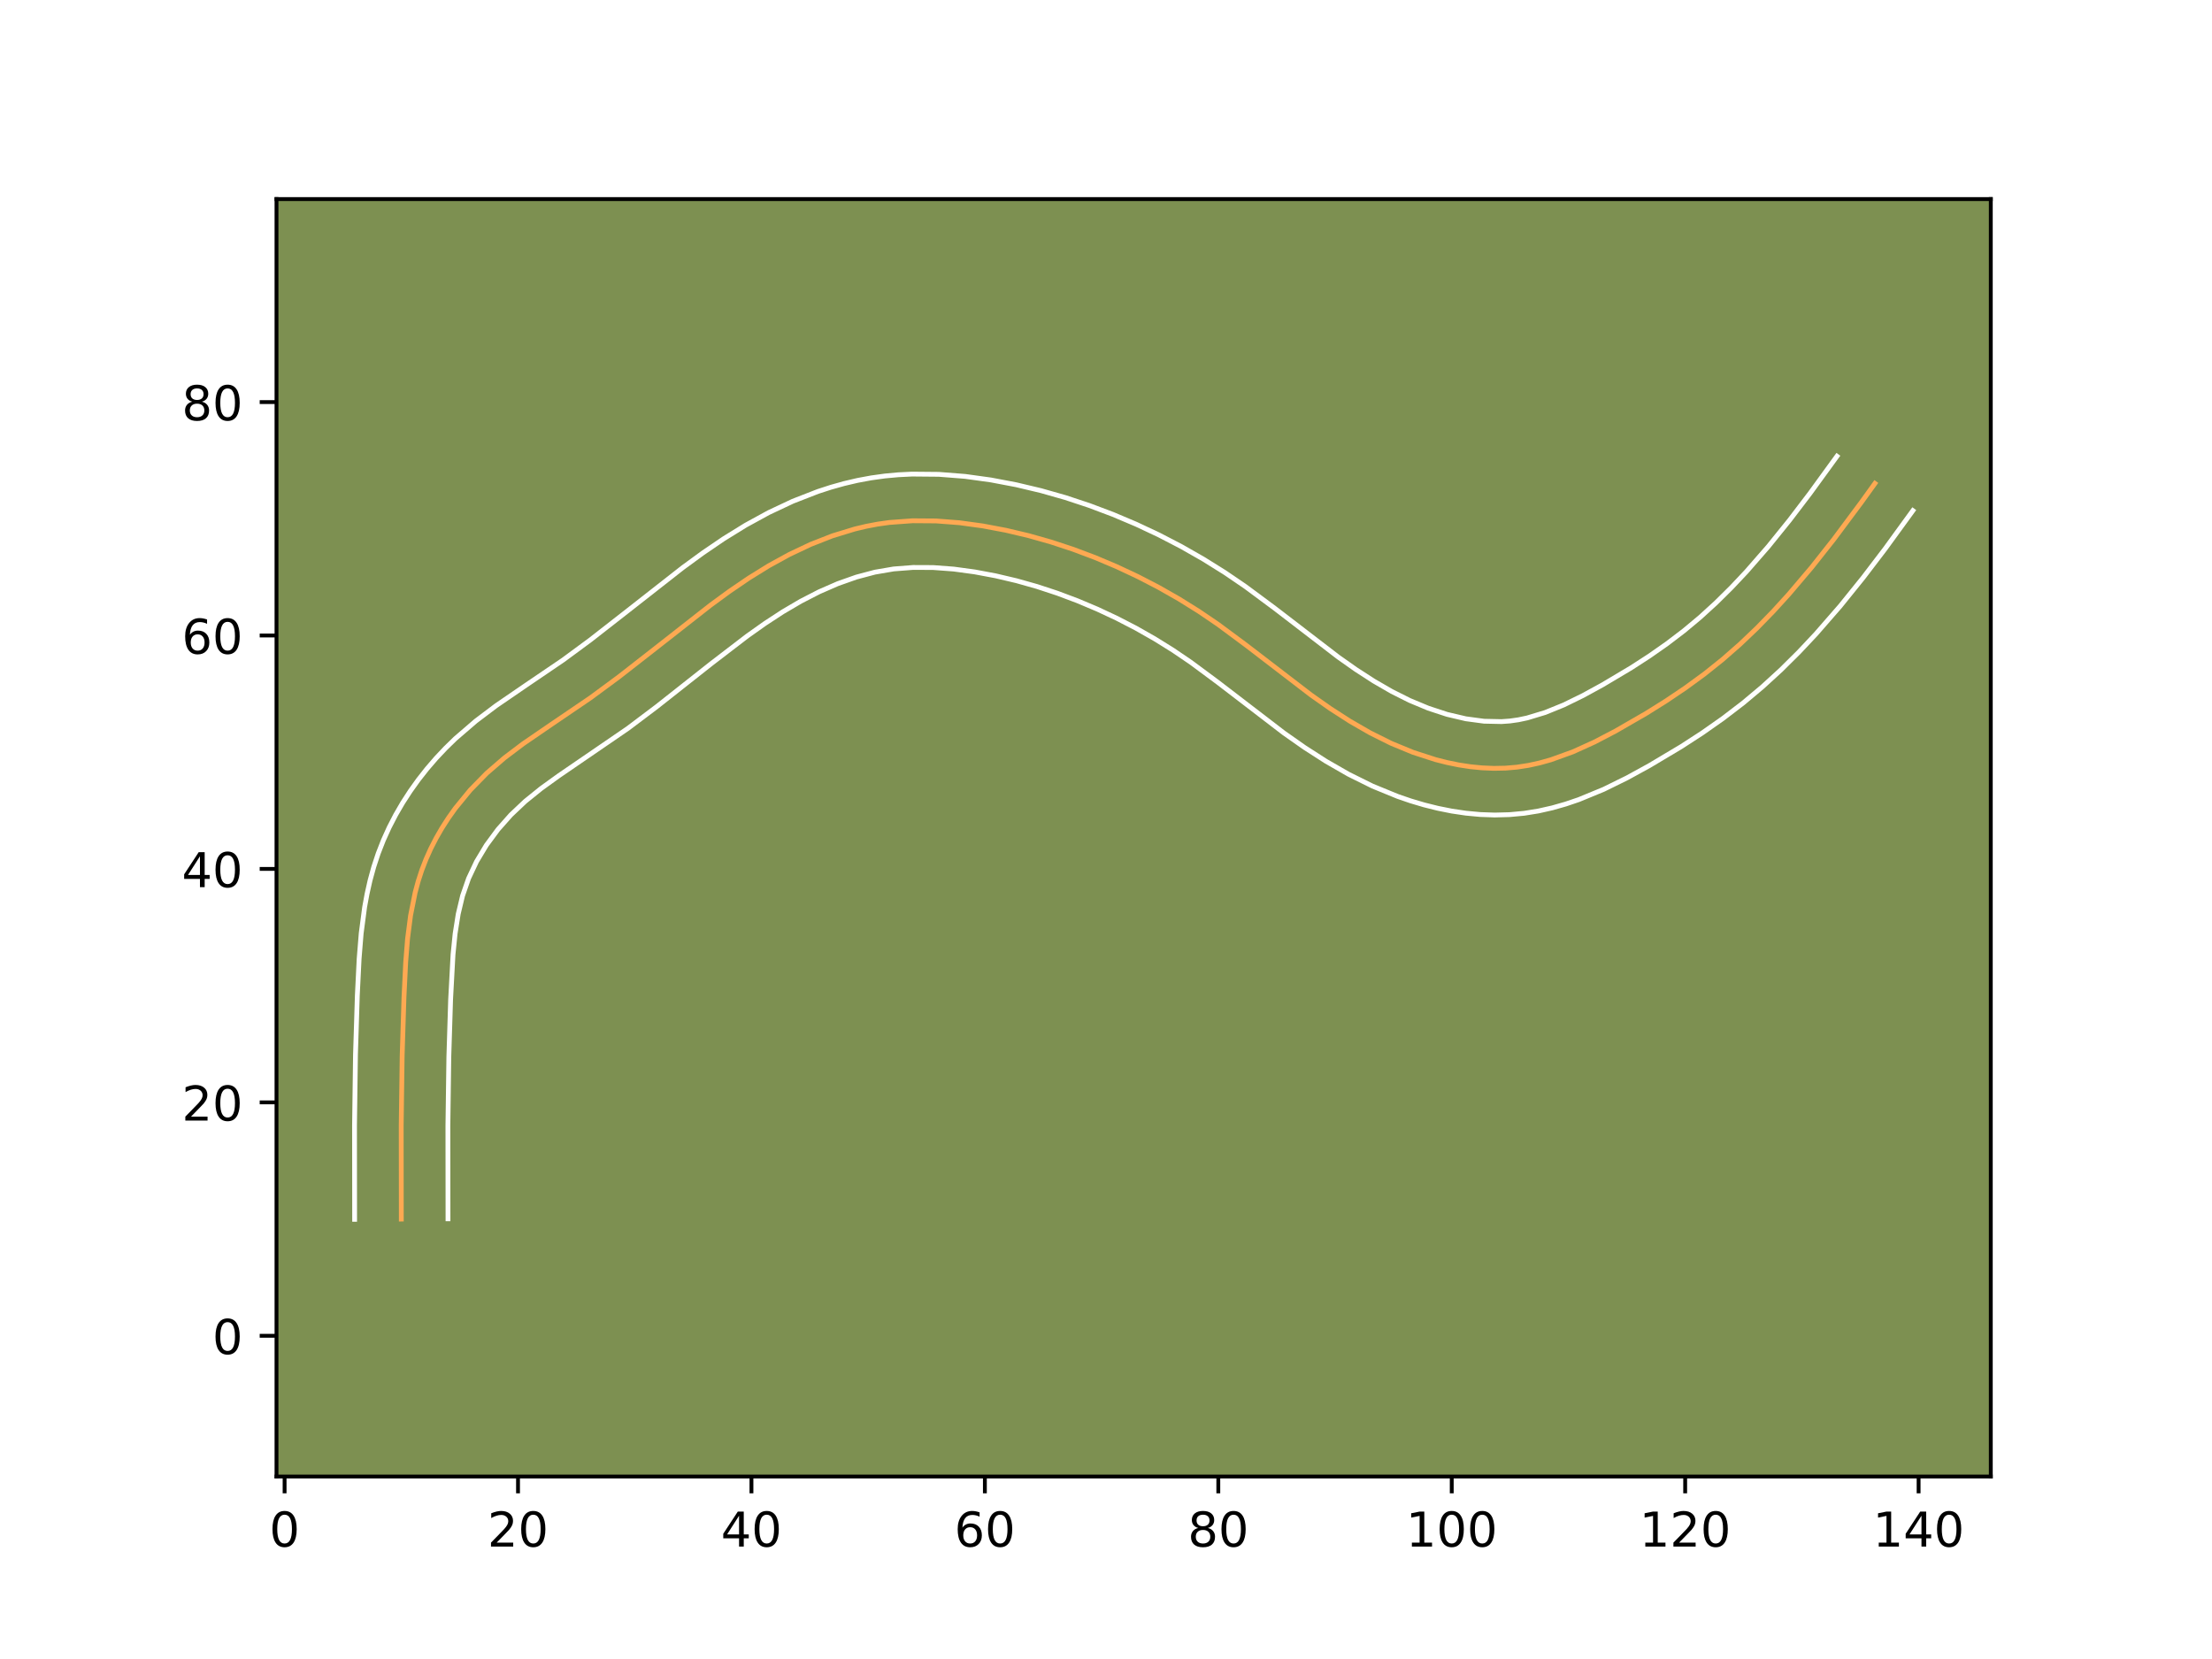 <?xml version="1.0" encoding="utf-8" standalone="no"?>
<!DOCTYPE svg PUBLIC "-//W3C//DTD SVG 1.1//EN"
  "http://www.w3.org/Graphics/SVG/1.1/DTD/svg11.dtd">
<!-- Created with matplotlib (https://matplotlib.org/) -->
<svg height="345.6pt" version="1.1" viewBox="0 0 460.8 345.6" width="460.8pt" xmlns="http://www.w3.org/2000/svg" xmlns:xlink="http://www.w3.org/1999/xlink">
 <defs>
  <style type="text/css">*{stroke-linecap:butt;stroke-linejoin:round;}</style>
 </defs>
 <g id="figure_1">
  <g id="patch_1">
   <path d="M 0 345.6 
L 460.8 345.6 
L 460.8 0 
L 0 0 
z
" style="fill:#ffffff;"/>
  </g>
  <g id="axes_1">
   <g id="patch_2">
    <path d="M 57.6 307.584 
L 414.72 307.584 
L 414.72 41.472 
L 57.6 41.472 
z
" style="fill:#7d9051;"/>
   </g>
   <g id="matplotlib.axis_1">
    <g id="xtick_1">
     <g id="line2d_1">
      <defs>
       <path d="M 0 0 
L 0 3.5 
" id="m4447206ee1" style="stroke:#000000;stroke-width:0.8;"/>
      </defs>
      <g>
       <use style="stroke:#000000;stroke-width:0.8;" x="59.286" xlink:href="#m4447206ee1" y="307.584"/>
      </g>
     </g>
     <g id="text_1">
      <!-- 0 -->
      <g transform="translate(56.105 322.182)scale(0.1 -0.1)">
       <defs>
        <path d="M 31.781 66.406 
Q 24.172 66.406 20.328 58.906 
Q 16.5 51.422 16.5 36.375 
Q 16.5 21.391 20.328 13.891 
Q 24.172 6.391 31.781 6.391 
Q 39.453 6.391 43.281 13.891 
Q 47.125 21.391 47.125 36.375 
Q 47.125 51.422 43.281 58.906 
Q 39.453 66.406 31.781 66.406 
z
M 31.781 74.219 
Q 44.047 74.219 50.516 64.516 
Q 56.984 54.828 56.984 36.375 
Q 56.984 17.969 50.516 8.266 
Q 44.047 -1.422 31.781 -1.422 
Q 19.531 -1.422 13.062 8.266 
Q 6.594 17.969 6.594 36.375 
Q 6.594 54.828 13.062 64.516 
Q 19.531 74.219 31.781 74.219 
z
" id="DejaVuSans-48"/>
       </defs>
       <use xlink:href="#DejaVuSans-48"/>
      </g>
     </g>
    </g>
    <g id="xtick_2">
     <g id="line2d_2">
      <g>
       <use style="stroke:#000000;stroke-width:0.8;" x="107.913" xlink:href="#m4447206ee1" y="307.584"/>
      </g>
     </g>
     <g id="text_2">
      <!-- 20 -->
      <g transform="translate(101.551 322.182)scale(0.1 -0.1)">
       <defs>
        <path d="M 19.188 8.297 
L 53.609 8.297 
L 53.609 0 
L 7.328 0 
L 7.328 8.297 
Q 12.938 14.109 22.625 23.891 
Q 32.328 33.688 34.812 36.531 
Q 39.547 41.844 41.422 45.531 
Q 43.312 49.219 43.312 52.781 
Q 43.312 58.594 39.234 62.25 
Q 35.156 65.922 28.609 65.922 
Q 23.969 65.922 18.812 64.312 
Q 13.672 62.703 7.812 59.422 
L 7.812 69.391 
Q 13.766 71.781 18.938 73 
Q 24.125 74.219 28.422 74.219 
Q 39.75 74.219 46.484 68.547 
Q 53.219 62.891 53.219 53.422 
Q 53.219 48.922 51.531 44.891 
Q 49.859 40.875 45.406 35.406 
Q 44.188 33.984 37.641 27.219 
Q 31.109 20.453 19.188 8.297 
z
" id="DejaVuSans-50"/>
       </defs>
       <use xlink:href="#DejaVuSans-50"/>
       <use x="63.623" xlink:href="#DejaVuSans-48"/>
      </g>
     </g>
    </g>
    <g id="xtick_3">
     <g id="line2d_3">
      <g>
       <use style="stroke:#000000;stroke-width:0.8;" x="156.541" xlink:href="#m4447206ee1" y="307.584"/>
      </g>
     </g>
     <g id="text_3">
      <!-- 40 -->
      <g transform="translate(150.179 322.182)scale(0.1 -0.1)">
       <defs>
        <path d="M 37.797 64.312 
L 12.891 25.391 
L 37.797 25.391 
z
M 35.203 72.906 
L 47.609 72.906 
L 47.609 25.391 
L 58.016 25.391 
L 58.016 17.188 
L 47.609 17.188 
L 47.609 0 
L 37.797 0 
L 37.797 17.188 
L 4.891 17.188 
L 4.891 26.703 
z
" id="DejaVuSans-52"/>
       </defs>
       <use xlink:href="#DejaVuSans-52"/>
       <use x="63.623" xlink:href="#DejaVuSans-48"/>
      </g>
     </g>
    </g>
    <g id="xtick_4">
     <g id="line2d_4">
      <g>
       <use style="stroke:#000000;stroke-width:0.8;" x="205.169" xlink:href="#m4447206ee1" y="307.584"/>
      </g>
     </g>
     <g id="text_4">
      <!-- 60 -->
      <g transform="translate(198.806 322.182)scale(0.1 -0.1)">
       <defs>
        <path d="M 33.016 40.375 
Q 26.375 40.375 22.484 35.828 
Q 18.609 31.297 18.609 23.391 
Q 18.609 15.531 22.484 10.953 
Q 26.375 6.391 33.016 6.391 
Q 39.656 6.391 43.531 10.953 
Q 47.406 15.531 47.406 23.391 
Q 47.406 31.297 43.531 35.828 
Q 39.656 40.375 33.016 40.375 
z
M 52.594 71.297 
L 52.594 62.312 
Q 48.875 64.062 45.094 64.984 
Q 41.312 65.922 37.594 65.922 
Q 27.828 65.922 22.672 59.328 
Q 17.531 52.734 16.797 39.406 
Q 19.672 43.656 24.016 45.922 
Q 28.375 48.188 33.594 48.188 
Q 44.578 48.188 50.953 41.516 
Q 57.328 34.859 57.328 23.391 
Q 57.328 12.156 50.688 5.359 
Q 44.047 -1.422 33.016 -1.422 
Q 20.359 -1.422 13.672 8.266 
Q 6.984 17.969 6.984 36.375 
Q 6.984 53.656 15.188 63.938 
Q 23.391 74.219 37.203 74.219 
Q 40.922 74.219 44.703 73.484 
Q 48.484 72.75 52.594 71.297 
z
" id="DejaVuSans-54"/>
       </defs>
       <use xlink:href="#DejaVuSans-54"/>
       <use x="63.623" xlink:href="#DejaVuSans-48"/>
      </g>
     </g>
    </g>
    <g id="xtick_5">
     <g id="line2d_5">
      <g>
       <use style="stroke:#000000;stroke-width:0.8;" x="253.796" xlink:href="#m4447206ee1" y="307.584"/>
      </g>
     </g>
     <g id="text_5">
      <!-- 80 -->
      <g transform="translate(247.434 322.182)scale(0.1 -0.1)">
       <defs>
        <path d="M 31.781 34.625 
Q 24.75 34.625 20.719 30.859 
Q 16.703 27.094 16.703 20.516 
Q 16.703 13.922 20.719 10.156 
Q 24.75 6.391 31.781 6.391 
Q 38.812 6.391 42.859 10.172 
Q 46.922 13.969 46.922 20.516 
Q 46.922 27.094 42.891 30.859 
Q 38.875 34.625 31.781 34.625 
z
M 21.922 38.812 
Q 15.578 40.375 12.031 44.719 
Q 8.5 49.078 8.5 55.328 
Q 8.5 64.062 14.719 69.141 
Q 20.953 74.219 31.781 74.219 
Q 42.672 74.219 48.875 69.141 
Q 55.078 64.062 55.078 55.328 
Q 55.078 49.078 51.531 44.719 
Q 48 40.375 41.703 38.812 
Q 48.828 37.156 52.797 32.312 
Q 56.781 27.484 56.781 20.516 
Q 56.781 9.906 50.312 4.234 
Q 43.844 -1.422 31.781 -1.422 
Q 19.734 -1.422 13.25 4.234 
Q 6.781 9.906 6.781 20.516 
Q 6.781 27.484 10.781 32.312 
Q 14.797 37.156 21.922 38.812 
z
M 18.312 54.391 
Q 18.312 48.734 21.844 45.562 
Q 25.391 42.391 31.781 42.391 
Q 38.141 42.391 41.719 45.562 
Q 45.312 48.734 45.312 54.391 
Q 45.312 60.062 41.719 63.234 
Q 38.141 66.406 31.781 66.406 
Q 25.391 66.406 21.844 63.234 
Q 18.312 60.062 18.312 54.391 
z
" id="DejaVuSans-56"/>
       </defs>
       <use xlink:href="#DejaVuSans-56"/>
       <use x="63.623" xlink:href="#DejaVuSans-48"/>
      </g>
     </g>
    </g>
    <g id="xtick_6">
     <g id="line2d_6">
      <g>
       <use style="stroke:#000000;stroke-width:0.8;" x="302.424" xlink:href="#m4447206ee1" y="307.584"/>
      </g>
     </g>
     <g id="text_6">
      <!-- 100 -->
      <g transform="translate(292.88 322.182)scale(0.1 -0.1)">
       <defs>
        <path d="M 12.406 8.297 
L 28.516 8.297 
L 28.516 63.922 
L 10.984 60.406 
L 10.984 69.391 
L 28.422 72.906 
L 38.281 72.906 
L 38.281 8.297 
L 54.391 8.297 
L 54.391 0 
L 12.406 0 
z
" id="DejaVuSans-49"/>
       </defs>
       <use xlink:href="#DejaVuSans-49"/>
       <use x="63.623" xlink:href="#DejaVuSans-48"/>
       <use x="127.246" xlink:href="#DejaVuSans-48"/>
      </g>
     </g>
    </g>
    <g id="xtick_7">
     <g id="line2d_7">
      <g>
       <use style="stroke:#000000;stroke-width:0.8;" x="351.052" xlink:href="#m4447206ee1" y="307.584"/>
      </g>
     </g>
     <g id="text_7">
      <!-- 120 -->
      <g transform="translate(341.508 322.182)scale(0.1 -0.1)">
       <use xlink:href="#DejaVuSans-49"/>
       <use x="63.623" xlink:href="#DejaVuSans-50"/>
       <use x="127.246" xlink:href="#DejaVuSans-48"/>
      </g>
     </g>
    </g>
    <g id="xtick_8">
     <g id="line2d_8">
      <g>
       <use style="stroke:#000000;stroke-width:0.8;" x="399.679" xlink:href="#m4447206ee1" y="307.584"/>
      </g>
     </g>
     <g id="text_8">
      <!-- 140 -->
      <g transform="translate(390.136 322.182)scale(0.1 -0.1)">
       <use xlink:href="#DejaVuSans-49"/>
       <use x="63.623" xlink:href="#DejaVuSans-52"/>
       <use x="127.246" xlink:href="#DejaVuSans-48"/>
      </g>
     </g>
    </g>
   </g>
   <g id="matplotlib.axis_2">
    <g id="ytick_1">
     <g id="line2d_9">
      <defs>
       <path d="M 0 0 
L -3.5 0 
" id="m8bf40a5f25" style="stroke:#000000;stroke-width:0.8;"/>
      </defs>
      <g>
       <use style="stroke:#000000;stroke-width:0.8;" x="57.6" xlink:href="#m8bf40a5f25" y="278.268"/>
      </g>
     </g>
     <g id="text_9">
      <!-- 0 -->
      <g transform="translate(44.237 282.067)scale(0.1 -0.1)">
       <use xlink:href="#DejaVuSans-48"/>
      </g>
     </g>
    </g>
    <g id="ytick_2">
     <g id="line2d_10">
      <g>
       <use style="stroke:#000000;stroke-width:0.8;" x="57.6" xlink:href="#m8bf40a5f25" y="229.64"/>
      </g>
     </g>
     <g id="text_10">
      <!-- 20 -->
      <g transform="translate(37.875 233.439)scale(0.1 -0.1)">
       <use xlink:href="#DejaVuSans-50"/>
       <use x="63.623" xlink:href="#DejaVuSans-48"/>
      </g>
     </g>
    </g>
    <g id="ytick_3">
     <g id="line2d_11">
      <g>
       <use style="stroke:#000000;stroke-width:0.8;" x="57.6" xlink:href="#m8bf40a5f25" y="181.012"/>
      </g>
     </g>
     <g id="text_11">
      <!-- 40 -->
      <g transform="translate(37.875 184.811)scale(0.1 -0.1)">
       <use xlink:href="#DejaVuSans-52"/>
       <use x="63.623" xlink:href="#DejaVuSans-48"/>
      </g>
     </g>
    </g>
    <g id="ytick_4">
     <g id="line2d_12">
      <g>
       <use style="stroke:#000000;stroke-width:0.8;" x="57.6" xlink:href="#m8bf40a5f25" y="132.384"/>
      </g>
     </g>
     <g id="text_12">
      <!-- 60 -->
      <g transform="translate(37.875 136.184)scale(0.1 -0.1)">
       <use xlink:href="#DejaVuSans-54"/>
       <use x="63.623" xlink:href="#DejaVuSans-48"/>
      </g>
     </g>
    </g>
    <g id="ytick_5">
     <g id="line2d_13">
      <g>
       <use style="stroke:#000000;stroke-width:0.8;" x="57.6" xlink:href="#m8bf40a5f25" y="83.757"/>
      </g>
     </g>
     <g id="text_13">
      <!-- 80 -->
      <g transform="translate(37.875 87.556)scale(0.1 -0.1)">
       <use xlink:href="#DejaVuSans-56"/>
       <use x="63.623" xlink:href="#DejaVuSans-48"/>
      </g>
     </g>
    </g>
   </g>
   <g id="line2d_14">
    <path clip-path="url(#p0018e844d1)" d="M 83.6 253.954 
L 83.58 234.483 
L 83.777 219.948 
L 84.154 207.779 
L 84.514 200.432 
L 84.905 195.542 
L 85.53 190.699 
L 86.483 185.936 
L 87.113 183.597 
L 87.862 181.289 
L 88.737 179.021 
L 89.734 176.794 
L 90.85 174.613 
L 92.075 172.485 
L 93.405 170.414 
L 94.833 168.405 
L 97.952 164.591 
L 101.383 161.082 
L 105.069 157.895 
L 108.947 154.96 
L 114.969 150.834 
L 123.022 145.361 
L 128.891 141.03 
L 136.56 135.047 
L 148.043 126.048 
L 151.968 123.177 
L 155.989 120.434 
L 160.137 117.864 
L 164.433 115.506 
L 168.868 113.408 
L 173.427 111.62 
L 178.093 110.196 
L 180.459 109.634 
L 182.846 109.182 
L 185.251 108.841 
L 190.101 108.486 
L 194.984 108.52 
L 199.868 108.895 
L 204.731 109.561 
L 209.545 110.468 
L 214.296 111.591 
L 218.981 112.919 
L 223.599 114.443 
L 228.153 116.157 
L 232.636 118.051 
L 237.047 120.121 
L 241.375 122.362 
L 245.608 124.772 
L 249.738 127.347 
L 253.76 130.082 
L 259.617 134.424 
L 273.126 144.789 
L 277.104 147.588 
L 281.191 150.224 
L 285.409 152.655 
L 289.786 154.836 
L 294.342 156.718 
L 299.062 158.245 
L 301.464 158.853 
L 303.888 159.349 
L 306.322 159.721 
L 308.758 159.961 
L 311.194 160.061 
L 313.618 160.015 
L 316.023 159.81 
L 318.406 159.443 
L 320.762 158.925 
L 323.091 158.271 
L 327.679 156.613 
L 332.165 154.578 
L 336.556 152.285 
L 342.96 148.59 
L 347.101 145.995 
L 351.13 143.28 
L 355.039 140.423 
L 358.82 137.403 
L 362.465 134.213 
L 365.983 130.862 
L 369.382 127.373 
L 372.669 123.765 
L 377.413 118.171 
L 381.962 112.418 
L 387.768 104.62 
L 390.581 100.708 
L 390.581 100.708 
" style="fill:none;stroke:#fea952;stroke-linecap:square;"/>
   </g>
   <g id="line2d_15">
    <path clip-path="url(#p0018e844d1)" d="M 73.874 254.012 
L 73.855 234.415 
L 74.054 219.715 
L 74.437 207.364 
L 74.812 199.748 
L 75.242 194.439 
L 75.958 188.979 
L 76.464 186.208 
L 77.092 183.407 
L 77.862 180.594 
L 78.788 177.788 
L 79.86 175.048 
L 81.076 172.363 
L 82.422 169.759 
L 83.891 167.231 
L 85.478 164.78 
L 87.168 162.419 
L 88.961 160.139 
L 90.853 157.943 
L 92.828 155.847 
L 94.884 153.847 
L 99.101 150.216 
L 103.347 147.008 
L 109.577 142.74 
L 117.332 137.473 
L 122.968 133.317 
L 130.511 127.432 
L 142.241 118.243 
L 146.408 115.197 
L 150.766 112.23 
L 155.338 109.405 
L 160.134 106.782 
L 165.155 104.419 
L 170.398 102.379 
L 173.099 101.502 
L 175.846 100.733 
L 178.649 100.078 
L 181.483 99.552 
L 184.336 99.159 
L 187.165 98.9 
L 189.985 98.762 
L 195.573 98.813 
L 201.053 99.242 
L 206.417 99.983 
L 211.676 100.979 
L 216.849 102.207 
L 221.937 103.653 
L 226.932 105.307 
L 231.848 107.161 
L 236.684 109.208 
L 241.435 111.441 
L 246.104 113.864 
L 250.668 116.467 
L 255.131 119.253 
L 259.454 122.198 
L 265.564 126.729 
L 278.794 136.886 
L 282.46 139.47 
L 286.166 141.867 
L 289.894 144.025 
L 293.663 145.917 
L 297.529 147.529 
L 301.447 148.816 
L 305.357 149.735 
L 309.156 150.244 
L 312.795 150.324 
L 314.542 150.198 
L 316.318 149.945 
L 318.132 149.562 
L 321.888 148.426 
L 325.767 146.849 
L 329.773 144.888 
L 333.852 142.655 
L 339.818 139.104 
L 343.615 136.645 
L 347.283 134.076 
L 350.792 131.404 
L 354.172 128.583 
L 357.461 125.584 
L 360.671 122.409 
L 363.798 119.09 
L 368.354 113.869 
L 372.78 108.387 
L 377.074 102.751 
L 382.675 95.044 
L 382.675 95.044 
" style="fill:none;stroke:#ffffff;stroke-linecap:square;"/>
   </g>
   <g id="line2d_16">
    <path clip-path="url(#p0018e844d1)" d="M 93.325 253.896 
L 93.305 234.551 
L 93.5 220.182 
L 93.871 208.195 
L 94.373 198.852 
L 94.809 194.499 
L 95.457 190.4 
L 96.363 186.599 
L 97.614 182.994 
L 99.277 179.467 
L 101.333 176.048 
L 103.739 172.787 
L 106.436 169.745 
L 109.42 166.926 
L 112.758 164.232 
L 116.42 161.591 
L 130.773 151.761 
L 136.788 147.229 
L 148.274 138.164 
L 155.679 132.489 
L 159.363 129.875 
L 163.065 127.455 
L 166.827 125.246 
L 170.652 123.278 
L 174.518 121.589 
L 178.399 120.217 
L 182.269 119.19 
L 186.166 118.524 
L 190.218 118.211 
L 194.394 118.228 
L 198.683 118.548 
L 203.045 119.139 
L 207.415 119.957 
L 211.744 120.976 
L 216.026 122.184 
L 220.265 123.58 
L 224.457 125.153 
L 228.588 126.895 
L 232.658 128.8 
L 236.645 130.86 
L 240.547 133.077 
L 244.346 135.44 
L 248.066 137.966 
L 253.671 142.12 
L 267.458 152.693 
L 271.747 155.705 
L 276.216 158.58 
L 280.925 161.285 
L 285.908 163.755 
L 291.155 165.906 
L 293.884 166.844 
L 296.676 167.673 
L 299.514 168.381 
L 302.418 168.962 
L 305.365 169.399 
L 308.36 169.679 
L 311.379 169.785 
L 314.441 169.705 
L 317.504 169.423 
L 320.494 168.942 
L 323.391 168.289 
L 326.19 167.49 
L 328.908 166.566 
L 334.104 164.423 
L 338.972 162.026 
L 343.578 159.499 
L 350.27 155.508 
L 354.647 152.666 
L 358.92 149.663 
L 363.099 146.466 
L 367.144 143.077 
L 371.019 139.531 
L 374.723 135.859 
L 378.277 132.078 
L 383.36 126.245 
L 388.148 120.31 
L 392.719 114.309 
L 398.487 106.372 
L 398.487 106.372 
" style="fill:none;stroke:#ffffff;stroke-linecap:square;"/>
   </g>
   <g id="patch_3">
    <path d="M 57.6 307.584 
L 57.6 41.472 
" style="fill:none;stroke:#000000;stroke-linecap:square;stroke-linejoin:miter;stroke-width:0.8;"/>
   </g>
   <g id="patch_4">
    <path d="M 414.72 307.584 
L 414.72 41.472 
" style="fill:none;stroke:#000000;stroke-linecap:square;stroke-linejoin:miter;stroke-width:0.8;"/>
   </g>
   <g id="patch_5">
    <path d="M 57.6 307.584 
L 414.72 307.584 
" style="fill:none;stroke:#000000;stroke-linecap:square;stroke-linejoin:miter;stroke-width:0.8;"/>
   </g>
   <g id="patch_6">
    <path d="M 57.6 41.472 
L 414.72 41.472 
" style="fill:none;stroke:#000000;stroke-linecap:square;stroke-linejoin:miter;stroke-width:0.8;"/>
   </g>
  </g>
 </g>
 <defs>
  <clipPath id="p0018e844d1">
   <rect height="266.112" width="357.12" x="57.6" y="41.472"/>
  </clipPath>
 </defs>
</svg>
